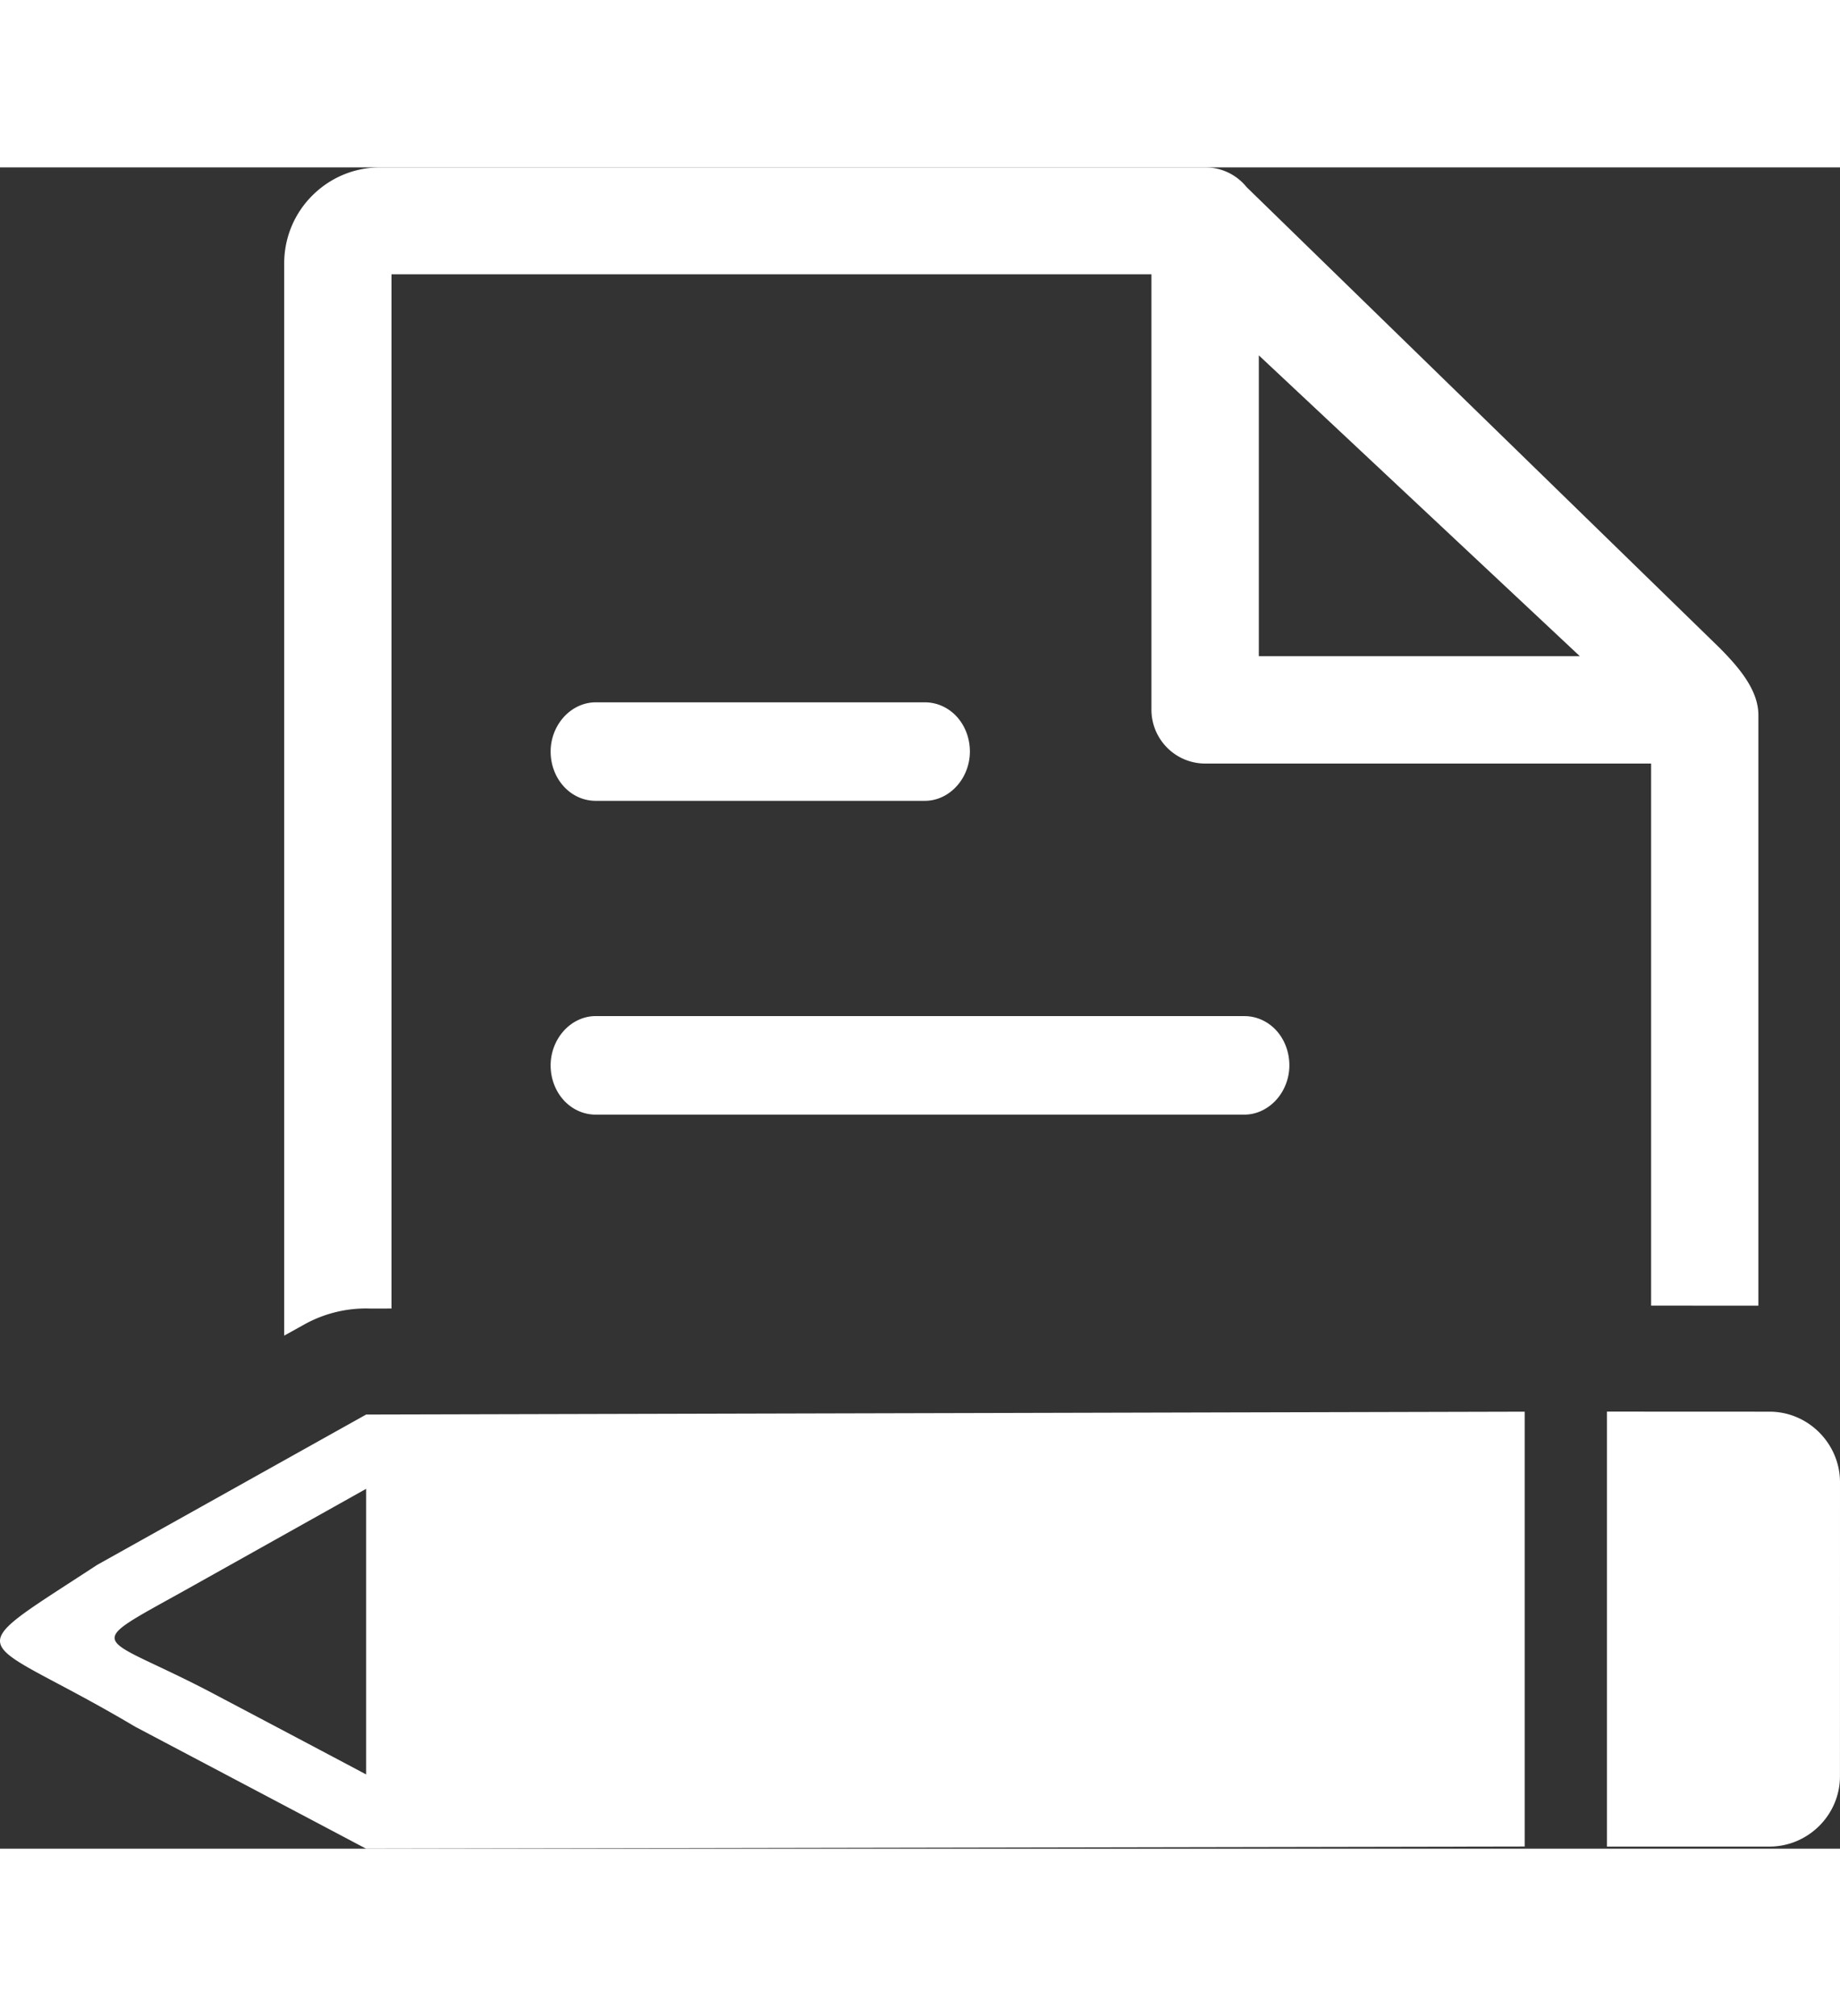 <svg xmlns="http://www.w3.org/2000/svg" fill="#ffffff" height="115px" width="105px" shape-rendering="geometricPrecision" text-rendering="geometricPrecision" image-rendering="optimizeQuality" fill-rule="evenodd" clip-rule="evenodd" viewBox="0 0 512 467.64"><rect x="0" y="0" width="512" height="467.64" fill="#333333" stroke="none"/><path d="m512 365.66-.01 81.79c.03 10.76-8.82 19.61-19.63 19.61h-45.21V346.07l45.24.02c10.76 0 19.57 8.85 19.61 19.57zM156.84 240.2c2.29-2.55 5.47-4.14 8.94-4.14l180.45.01c3.53-.01 6.72 1.55 8.99 4.07 2.2 2.46 3.56 5.88 3.56 9.63 0 3.67-1.41 7.1-3.62 9.56-2.28 2.53-5.45 4.14-8.93 4.14H165.78c-3.52 0-6.72-1.56-8.98-4.08-2.2-2.45-3.58-5.86-3.58-9.62 0-3.68 1.41-7.1 3.62-9.57zm0-87.27c2.29-2.55 5.47-4.14 8.94-4.14h91.55c3.54 0 6.72 1.56 8.99 4.08 2.19 2.45 3.56 5.85 3.56 9.62 0 3.69-1.41 7.1-3.62 9.56-2.28 2.55-5.45 4.14-8.93 4.14h-91.55c-3.54 0-6.72-1.56-8.98-4.09-2.2-2.44-3.58-5.87-3.58-9.62 0-3.69 1.41-7.09 3.62-9.55zM350.28 52.28l89.32 83.67h-89.32V52.28zm139.01 100.09c0-6.8-5.03-12.93-10.83-18.76L346.87 5.47A14.71 14.71 0 0 0 335.4 0H105.81c-7.43 0-14.08 3-18.9 7.82-4.83 4.81-7.83 11.48-7.83 18.92v298.2l5.55-3.08a35.279 35.279 0 0 1 18.5-4.45l5.81-.01V29.73H320.4v121.09c0 8.23 6.65 15 15 15h124.04v150.77l29.85.02V152.37zM101.85 467.64c-21.38-11.32-42.84-22.62-64.25-33.93-44.63-26.51-51.25-18.37-10.57-45l74.85-41.82 322.38-.8v120.95l-322.41.6zm.03-100.09v79.44c-14.05-7.46-28.13-14.89-42.19-22.31-33.06-17.48-38.18-12.15-6.96-29.61l49.15-27.52z"/></svg>